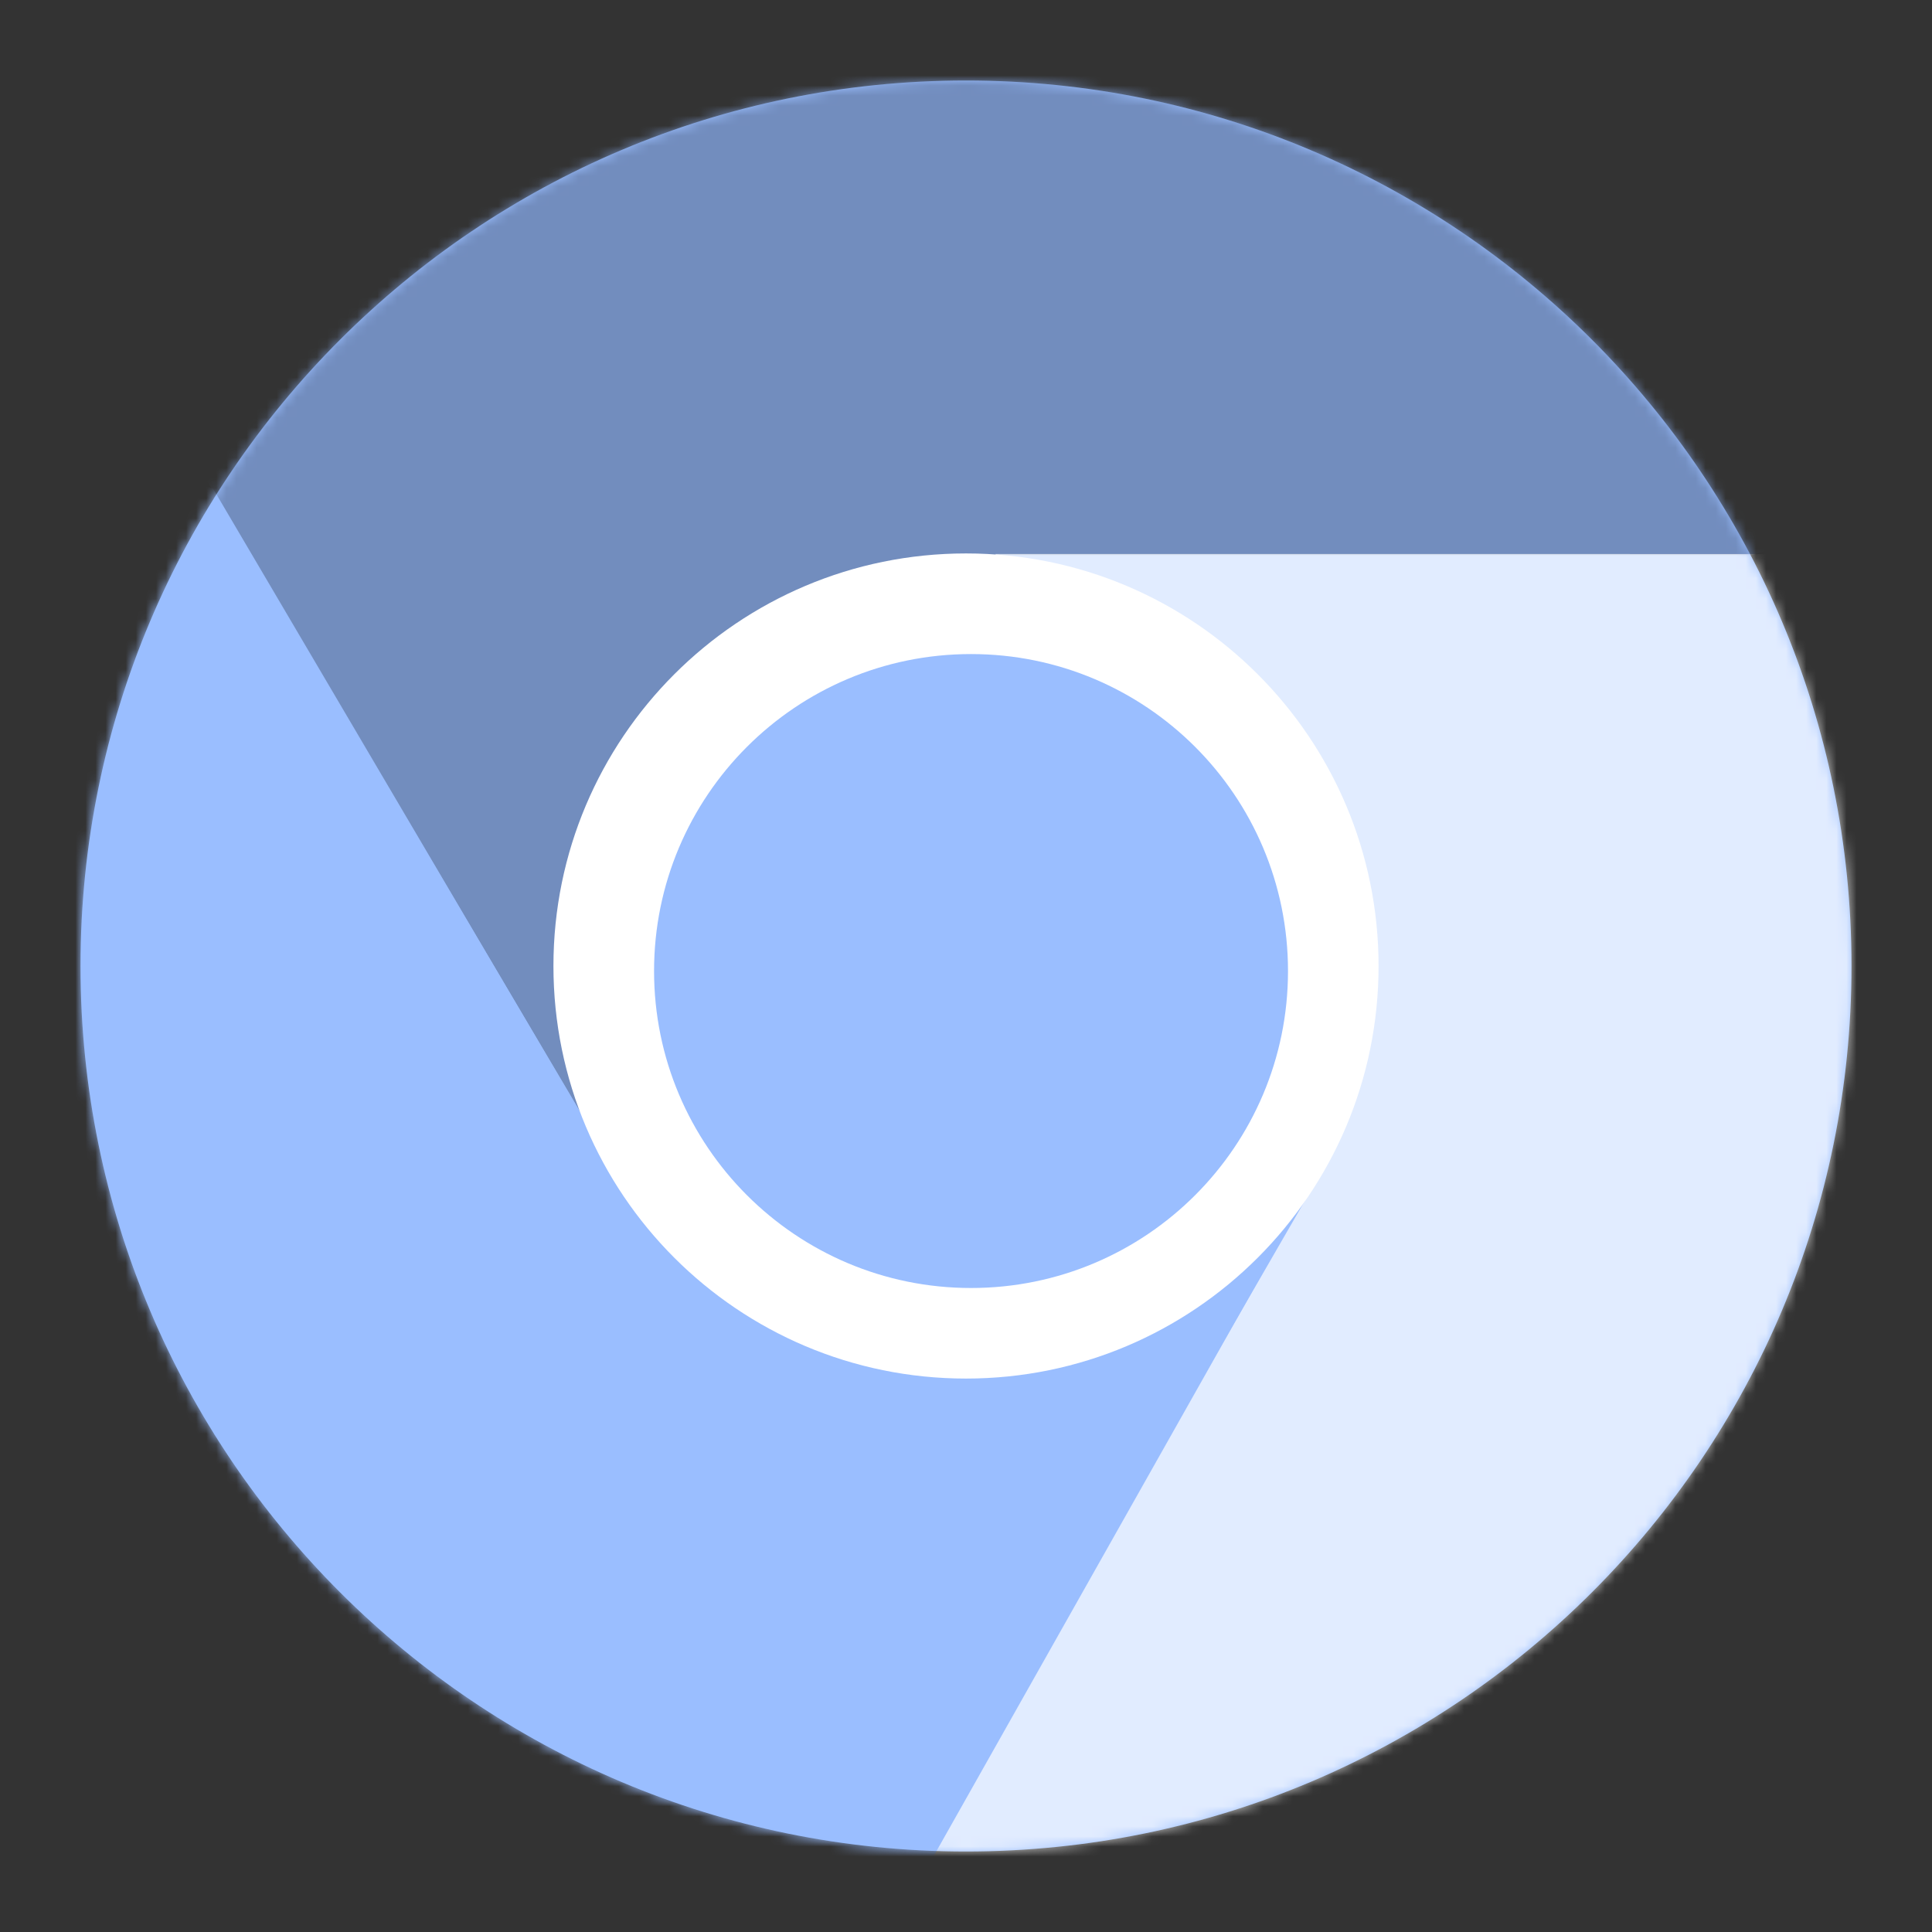 <svg xmlns="http://www.w3.org/2000/svg" width="192" height="192" fill="none"><rect width="100%" height="100%" fill="#333333" stroke="none"/><path fill="#9ABEFF" fill-rule="evenodd" d="M96 184c48.601 0 88-39.399 88-88S144.601 8 96 8 8 47.399 8 96s39.399 88 88 88Z" clip-rule="evenodd"/><mask id="a" width="176" height="176" x="8" y="8" maskUnits="userSpaceOnUse" style="mask-type:luminance"><path fill="#fff" fill-rule="evenodd" d="M96 184c48.601 0 88-39.399 88-88S144.601 8 96 8 8 47.399 8 96s39.399 88 88 88Z" clip-rule="evenodd"/></mask><g fill-rule="evenodd" clip-rule="evenodd" mask="url(#a)"><path fill="#728DBE" d="M58.837 112.473 15.22 38.751l43.617-37.66 105.864 1.025 14.342 11.96 4.866 21-1.102 17.082-8.64 3.005h-77.76l-37.57 57.31Z"/><path fill="#fff" fill-opacity=".7" d="m98.919 55.055 87.205.004 10.851 55.849-53.819 91.168-17.528 6.441-20.621-6.286-14.241-9.496 1.717-8.984 38.88-67.343-32.444-61.353Z"/><path fill="#9ABEFF" d="m128.299 121.515-43.34 76.813-54.423-18.944-52.044-92.193 3.185-18.4 15.755-14.715 15.344-7.586 8.373 2.024 41.117 69.848 66.033 3.153Z"/></g><path fill="#fff" fill-rule="evenodd" d="M96 137c22.644 0 41-18.356 41-41s-18.356-41-41-41-41 18.356-41 41 18.356 41 41 41Z" clip-rule="evenodd"/><path fill="#9ABEFF" fill-rule="evenodd" d="M96.5 128c17.397 0 31.5-14.103 31.5-31.5S113.897 65 96.5 65 65 79.103 65 96.5 79.103 128 96.5 128Z" clip-rule="evenodd"/></svg>